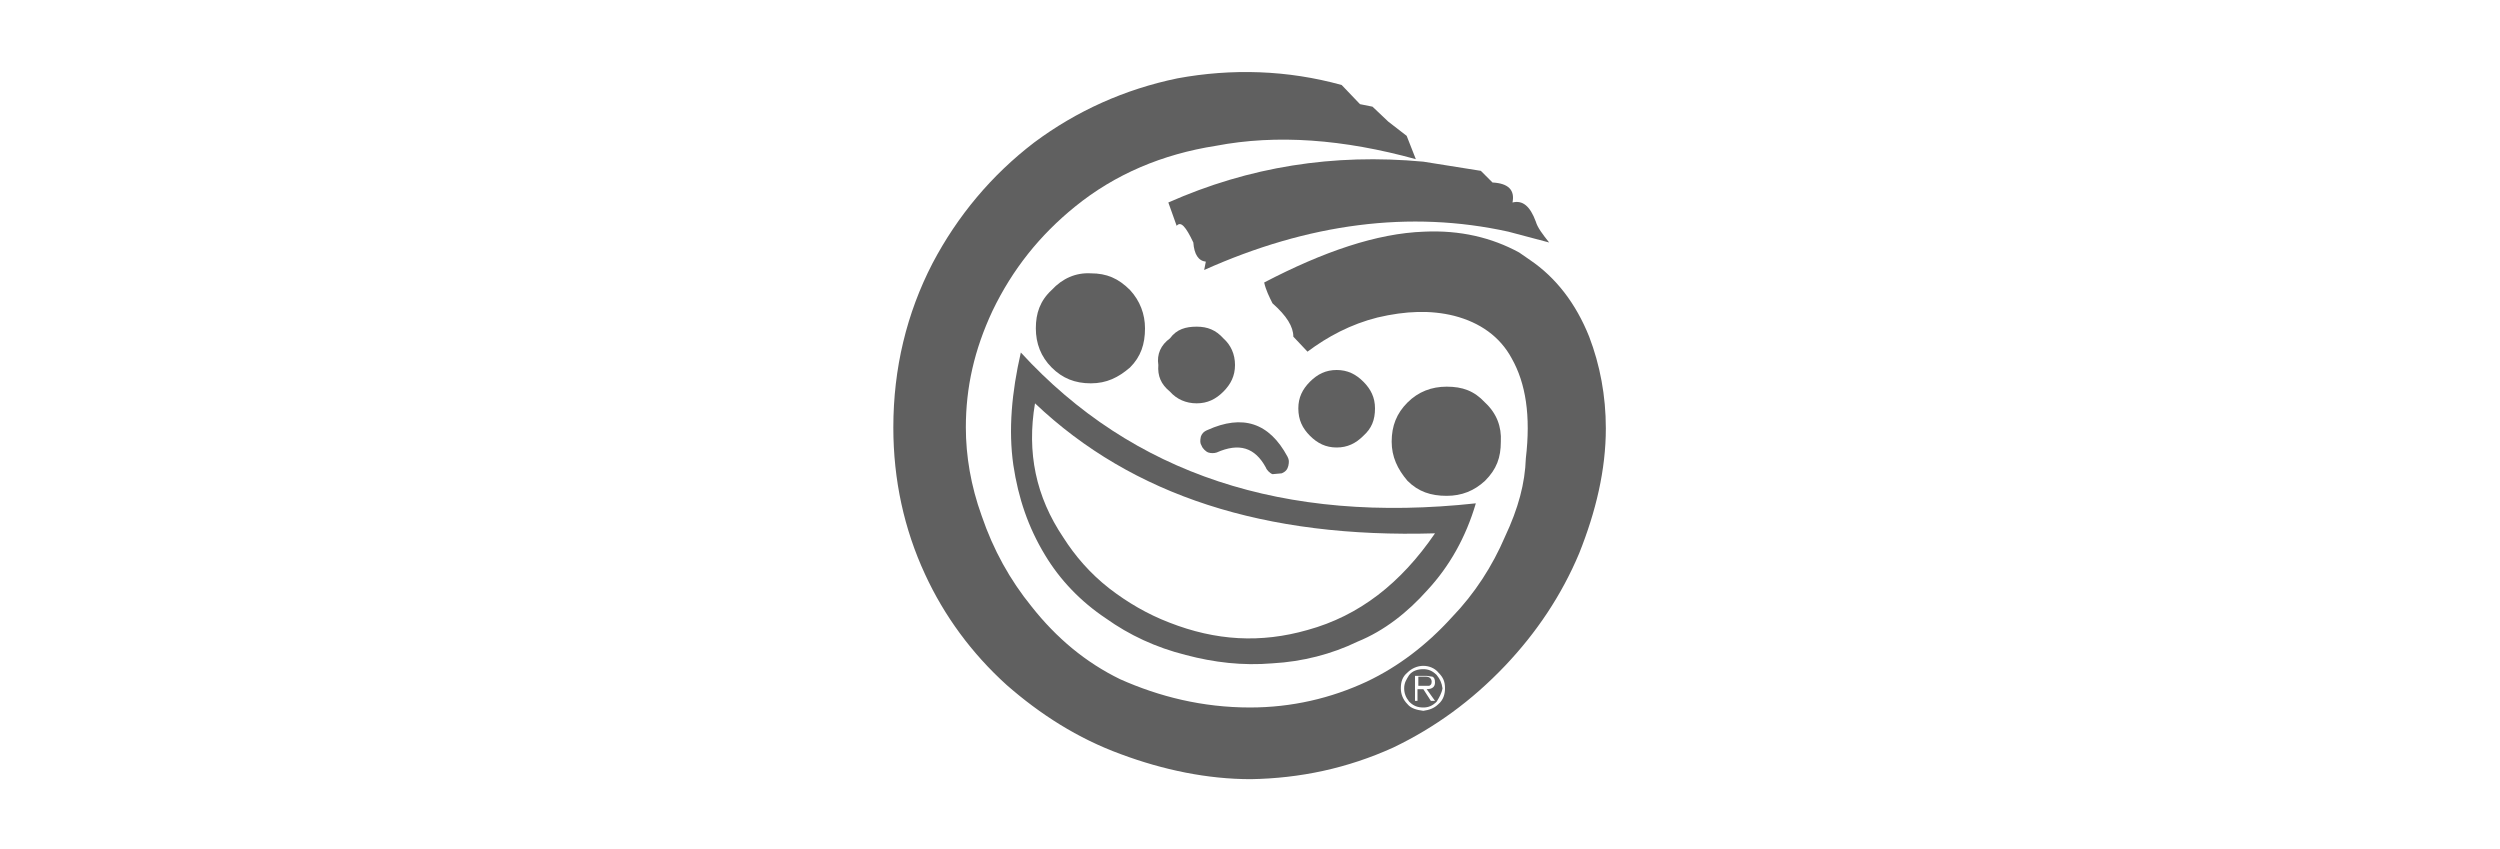 <?xml version="1.0" encoding="utf-8"?>
<!-- Generator: Adobe Illustrator 22.0.1, SVG Export Plug-In . SVG Version: 6.00 Build 0)  -->
<svg version="1.1" id="Layer_1" xmlns="http://www.w3.org/2000/svg" xmlns:xlink="http://www.w3.org/1999/xlink" x="0px" y="0px"
	 viewBox="0 0 300 101.9" style="enable-background:new 0 0 300 101.9;" xml:space="preserve">
<style type="text/css">
	.st0{fill:#606060;}
</style>
<g>
	<path class="st0" d="M169.9,19.1l-1.1-2.8l-2.2-1.7l-1.9-1.8l-1.5-0.3l-2.2-2.3c-6.5-1.8-13.2-2-19.7-0.8
		c-6.3,1.3-12.1,3.9-17.2,7.7c-5.1,3.9-9.2,8.8-12.2,14.5c-3.1,6-4.7,12.6-4.7,19.7c0,6.3,1.3,12.2,3.8,17.6c2.3,5,5.6,9.5,9.8,13.3
		c4,3.5,8.5,6.4,13.7,8.3c5.1,1.9,10.4,3,15.6,3c5.9-0.1,11.6-1.3,17.1-3.8c5-2.4,9.4-5.6,13.4-9.8c3.8-4,6.8-8.5,8.9-13.5
		c2-5,3.2-10,3.2-15c0-3.9-0.7-7.6-2-11c-1.6-4-4-7.1-7.1-9.2l-1.3-0.9c-3.3-1.8-7.1-2.7-11.4-2.5c-5.7,0.2-12.1,2.4-19.2,6.1
		c0.2,0.9,0.6,1.7,1,2.5c1.7,1.5,2.5,2.8,2.5,4l1.7,1.8c2.4-1.8,5.2-3.3,8.4-4.1c3.4-0.8,6.4-0.9,9.2-0.2c3.1,0.8,5.5,2.5,6.9,5.1
		c1.7,3,2.3,6.9,1.7,12c-0.1,3-0.9,6-2.5,9.4c-1.5,3.5-3.6,6.8-6.4,9.7c-3,3.3-6.4,5.9-10.2,7.7c-4.3,2-9,3.1-14,3.1
		c-5.7,0-10.9-1.3-15.6-3.4c-4.1-2-7.6-4.9-10.6-8.7c-2.6-3.2-4.6-6.8-6-10.9c-1.3-3.6-1.9-7.2-1.9-10.6c0-4.8,1-9.3,3.2-14
		c2.4-5,5.7-9.1,9.9-12.5c4.8-3.9,10.5-6.3,16.9-7.3C153.2,16.1,161.2,16.7,169.9,19.1L169.9,19.1z M168.9,80.7
		c0.5-0.5,1.2-0.8,1.9-0.8c0.7,0,1.4,0.3,1.8,0.8c0.6,0.6,0.8,1.1,0.8,1.9c0,0.7-0.2,1.4-0.8,1.9c-0.5,0.5-1.1,0.7-1.8,0.8
		c-0.8-0.1-1.5-0.3-1.9-0.8c-0.6-0.6-0.8-1.3-0.8-1.9C168.1,81.8,168.3,81.2,168.9,80.7z"/>
	<path class="st0" d="M172.4,81c-0.5-0.5-1-0.7-1.6-0.7c-0.7,0-1.3,0.2-1.7,0.7c-0.3,0.5-0.6,0.9-0.6,1.6c0,0.6,0.2,1.1,0.6,1.6
		c0.5,0.5,1,0.7,1.7,0.7c0.6,0,1.1-0.2,1.6-0.7c0.3-0.5,0.6-1,0.7-1.6C173,81.9,172.8,81.5,172.4,81z M171.9,81.2
		c0.2,0.1,0.3,0.3,0.3,0.7c0,0.5-0.3,0.8-1,0.8l1,1.4h-0.5l-0.9-1.4h-0.7v1.4h-0.3v-3h1.4L171.9,81.2L171.9,81.2z"/>
	<path class="st0" d="M170.2,81.3v1h1.3c0.2-0.1,0.3-0.2,0.3-0.5c0-0.3-0.2-0.6-0.7-0.6H170.2z"/>
	<path class="st0" d="M165,49c0-1.3-0.5-2.3-1.4-3.2c-0.9-0.9-1.9-1.4-3.2-1.4c-1.3,0-2.3,0.5-3.2,1.4c-0.9,0.9-1.4,1.9-1.4,3.2
		c0,1.4,0.5,2.4,1.4,3.3c0.9,0.9,1.9,1.4,3.2,1.4c1.3,0,2.3-0.5,3.2-1.4C164.6,51.4,165,50.4,165,49z"/>
	<path class="st0" d="M178.2,48.3c-1.3-1.4-2.7-1.9-4.6-1.9c-1.8,0-3.4,0.6-4.7,1.9c-1.3,1.3-1.9,2.8-1.9,4.7c0,1.8,0.7,3.3,1.9,4.7
		c1.3,1.3,2.8,1.8,4.7,1.8c1.8,0,3.3-0.6,4.6-1.8c1.4-1.4,1.9-2.8,1.9-4.7C180.2,51.2,179.6,49.6,178.2,48.3z"/>
	<path class="st0" d="M171.3,70.8c2.6-2.8,4.6-6.3,5.8-10.4c-23,2.5-41.2-3.5-54.6-18.1c-1.1,4.8-1.5,9.3-0.9,13.5
		c0.6,4,1.8,7.5,3.8,10.8c1.8,3,4.3,5.6,7.3,7.6c2.8,2,6,3.5,9.6,4.4c3.4,0.9,6.8,1.3,10.4,1c3.6-0.2,7.1-1.1,10.2-2.6
		C166.1,75.7,168.9,73.5,171.3,70.8z M172.2,64c-4.1,6-9.1,9.9-15.3,11.6c-5.6,1.6-11,1.3-16.6-0.9c-2.6-1-5-2.4-7.2-4.1
		c-2.3-1.8-4.1-3.9-5.5-6.1c-3.3-4.9-4.4-10.2-3.4-16.1C135.9,59.5,151.8,64.6,172.2,64L172.2,64z"/>
	<path class="st0" d="M151.9,56.1c0.1,0.3,0.5,0.7,0.8,0.8l1.1-0.1c0.5-0.2,0.7-0.5,0.8-0.9c0.1-0.5,0.1-0.7-0.1-1.1
		c-2.2-4.1-5.4-5.1-9.6-3.2c-0.5,0.2-0.7,0.5-0.8,0.8c-0.1,0.5-0.1,0.8,0.1,1.1c0.1,0.3,0.5,0.7,0.8,0.8c0.3,0.1,0.7,0.1,1,0
		C148.7,53.1,150.6,53.7,151.9,56.1L151.9,56.1z"/>
	<path class="st0" d="M126.2,34.8c-1.4,1.3-1.9,2.8-1.9,4.6c0,1.8,0.6,3.4,1.9,4.7c1.3,1.3,2.8,1.9,4.7,1.9s3.3-0.7,4.7-1.9
		c1.3-1.3,1.8-2.8,1.8-4.7c0-1.7-0.6-3.3-1.8-4.6c-1.4-1.4-2.8-2-4.7-2C129.1,32.7,127.5,33.4,126.2,34.8z"/>
	<path class="st0" d="M139,43.8c-0.1,1.3,0.3,2.3,1.4,3.2c0.8,0.9,1.9,1.4,3.2,1.4c1.3,0,2.3-0.5,3.2-1.4c0.9-0.9,1.4-1.9,1.4-3.2
		c0-1.3-0.5-2.4-1.4-3.2c-0.9-1-1.9-1.4-3.2-1.4c-1.3,0-2.4,0.3-3.2,1.4C139.3,41.4,138.8,42.5,139,43.8z M177.7,20.5l-6.9-1.1
		c-10.8-1-20.9,0.6-30.6,4.9l1,2.8c0.5-0.6,1.1,0.1,2,2c0.1,1.4,0.6,2.2,1.5,2.3l-0.2,1c12.5-5.6,24.7-7.2,36.5-4.6l4.9,1.3
		c-0.8-1-1.4-1.8-1.6-2.5c-0.7-1.9-1.6-2.6-2.8-2.3c0.3-1.5-0.5-2.3-2.4-2.4L177.7,20.5L177.7,20.5z"/>
</g>
</svg>
